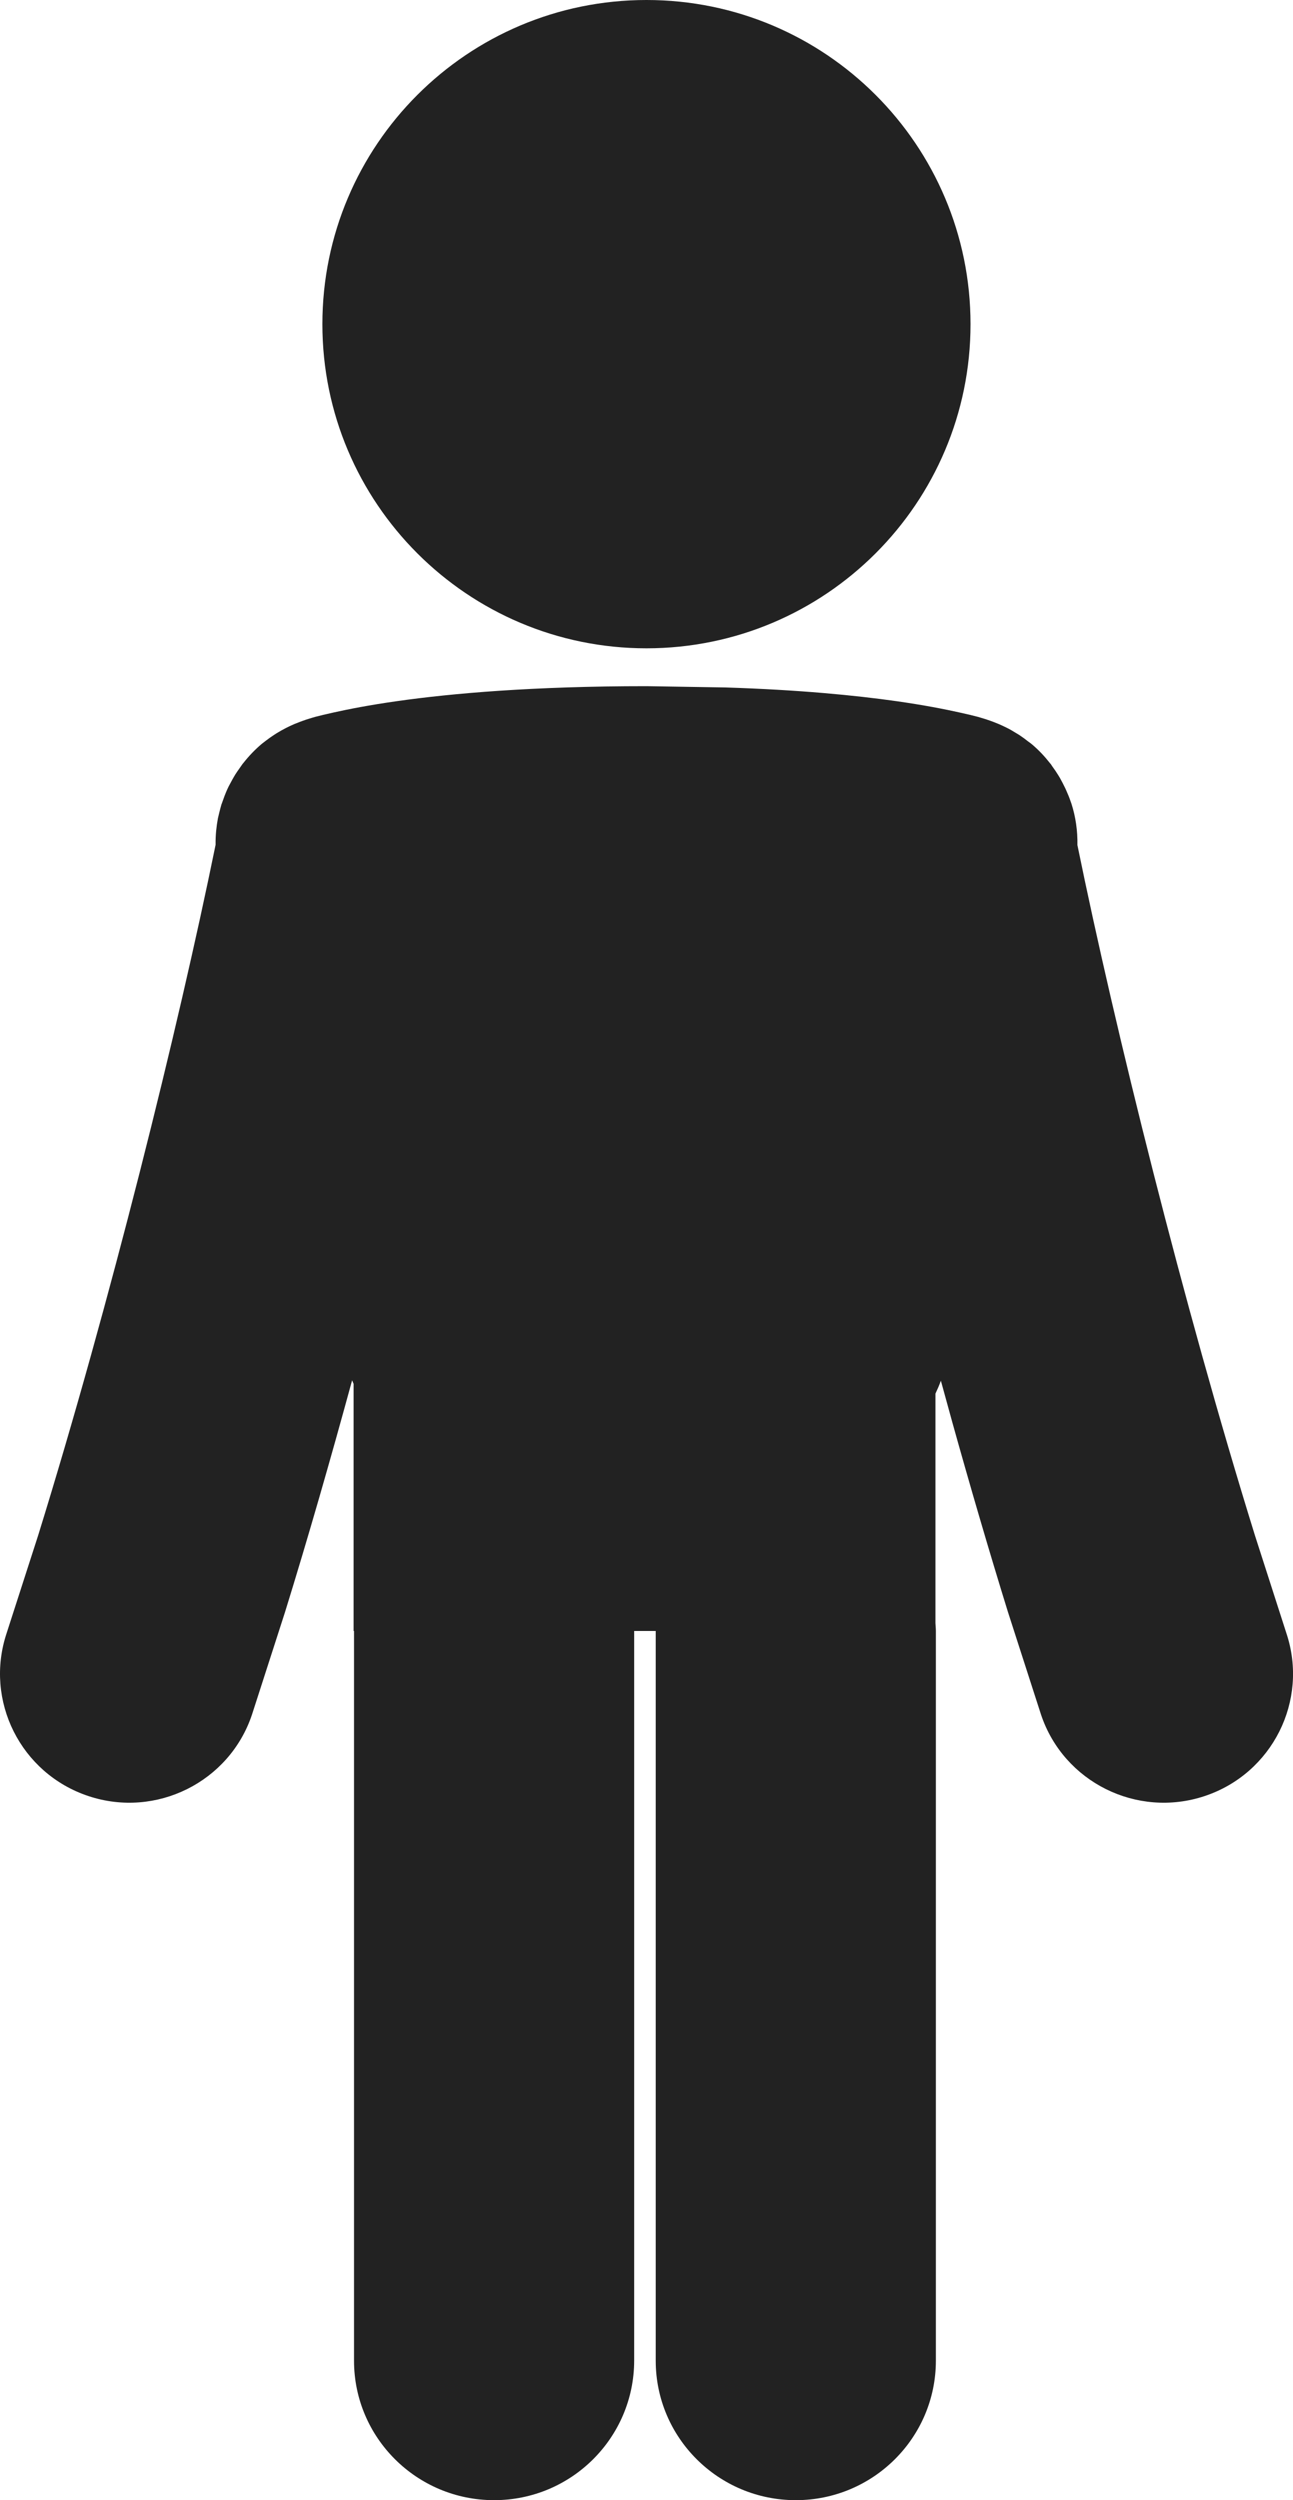 <svg width="15" height="29" viewBox="0 0 15 29" fill="none" xmlns="http://www.w3.org/2000/svg">
<g filter="url(#filter0_i_4697_286)">
<path d="M8.418 7.974C9.267 8.001 9.92 8.065 10.399 8.133C10.717 8.178 10.961 8.226 11.135 8.265C11.221 8.284 11.292 8.301 11.345 8.315C11.371 8.323 11.394 8.33 11.412 8.335C11.421 8.338 11.431 8.341 11.438 8.343C11.441 8.344 11.445 8.345 11.447 8.346L11.452 8.347L11.454 8.348C11.454 8.348 11.454 8.348 11.453 8.351H11.455L11.456 8.349C11.469 8.353 11.481 8.358 11.493 8.362C11.503 8.366 11.513 8.369 11.523 8.373C11.568 8.39 11.613 8.409 11.655 8.43C11.66 8.432 11.665 8.434 11.67 8.437C11.712 8.457 11.752 8.481 11.791 8.505C11.802 8.512 11.813 8.518 11.824 8.525C11.862 8.55 11.897 8.576 11.932 8.604C11.937 8.608 11.943 8.611 11.948 8.615L11.978 8.639C12.054 8.704 12.122 8.777 12.183 8.855C12.184 8.858 12.187 8.859 12.189 8.861C12.195 8.869 12.2 8.879 12.206 8.887C12.231 8.921 12.255 8.956 12.277 8.992C12.285 9.004 12.291 9.016 12.298 9.027C12.319 9.064 12.338 9.102 12.357 9.141C12.361 9.151 12.367 9.161 12.371 9.172C12.389 9.212 12.406 9.253 12.42 9.295C12.423 9.304 12.427 9.314 12.43 9.323C12.479 9.476 12.502 9.638 12.499 9.802C12.935 11.938 13.726 15.127 14.558 17.808L14.923 18.943C15.185 19.726 14.76 20.572 13.975 20.833C13.189 21.094 12.339 20.671 12.077 19.889L11.694 18.701C11.473 17.987 11.255 17.241 11.045 16.488L10.915 16.015C10.897 16.066 10.875 16.116 10.852 16.165V18.826C10.853 18.857 10.857 18.887 10.857 18.918V27.382C10.857 28.275 10.129 29 9.232 29C8.334 29 7.607 28.275 7.607 27.382V18.918H7.357V27.382C7.356 28.275 6.629 29 5.732 29C4.834 29 4.107 28.275 4.107 27.382V18.918H4.102V16.051C4.097 16.039 4.091 16.027 4.087 16.015L4.085 16.01C3.836 16.923 3.574 17.836 3.306 18.701L2.923 19.889C2.661 20.671 1.811 21.094 1.026 20.833C0.24 20.572 -0.184 19.726 0.077 18.943L0.443 17.808C1.274 15.126 2.066 11.935 2.501 9.799V9.788C2.5 9.688 2.51 9.589 2.528 9.492C2.533 9.47 2.539 9.447 2.544 9.425C2.552 9.394 2.559 9.364 2.568 9.334C2.574 9.316 2.582 9.298 2.588 9.279C2.599 9.248 2.61 9.217 2.623 9.187C2.632 9.165 2.642 9.144 2.652 9.123C2.666 9.096 2.681 9.069 2.695 9.043C2.707 9.023 2.717 9.003 2.73 8.983C2.744 8.96 2.761 8.937 2.777 8.914C2.79 8.897 2.801 8.878 2.814 8.861C2.817 8.857 2.822 8.852 2.825 8.848C2.888 8.768 2.959 8.694 3.037 8.628C3.053 8.615 3.069 8.603 3.085 8.591C3.115 8.568 3.146 8.546 3.178 8.525C3.19 8.518 3.202 8.509 3.214 8.502C3.247 8.482 3.281 8.463 3.316 8.445C3.329 8.438 3.343 8.431 3.358 8.424C3.395 8.406 3.434 8.39 3.474 8.375C3.485 8.371 3.497 8.366 3.509 8.362C3.521 8.358 3.534 8.353 3.546 8.349V8.351H3.548C3.547 8.348 3.547 8.348 3.547 8.348L3.55 8.347L3.555 8.346C3.558 8.345 3.561 8.344 3.565 8.343C3.572 8.341 3.581 8.338 3.59 8.335C3.608 8.33 3.631 8.322 3.657 8.315C3.71 8.301 3.781 8.284 3.867 8.265C4.041 8.226 4.285 8.178 4.604 8.133C5.242 8.042 6.188 7.959 7.501 7.959L8.418 7.974Z" fill="#222222"/>
<path d="M7.5 0C9.576 0 11.259 1.683 11.259 3.76C11.259 5.836 9.576 7.519 7.5 7.52C5.424 7.52 3.74 5.836 3.74 3.76C3.74 1.683 5.424 0 7.5 0Z" fill="#222222"/>
</g>
<defs>
<filter id="filter0_i_4697_286" x="0" y="0" width="15" height="29" filterUnits="userSpaceOnUse" color-interpolation-filters="sRGB">
<feFlood flood-opacity="0" result="BackgroundImageFix"/>
<feBlend mode="normal" in="SourceGraphic" in2="BackgroundImageFix" result="shape"/>
<feColorMatrix in="SourceAlpha" type="matrix" values="0 0 0 0 0 0 0 0 0 0 0 0 0 0 0 0 0 0 127 0" result="hardAlpha"/>
<feOffset/>
<feGaussianBlur stdDeviation="0.9"/>
<feComposite in2="hardAlpha" operator="arithmetic" k2="-1" k3="1"/>
<feColorMatrix type="matrix" values="0 0 0 0 1 0 0 0 0 1 0 0 0 0 1 0 0 0 0.13 0"/>
<feBlend mode="normal" in2="shape" result="effect1_innerShadow_4697_286"/>
</filter>
</defs>
</svg>
